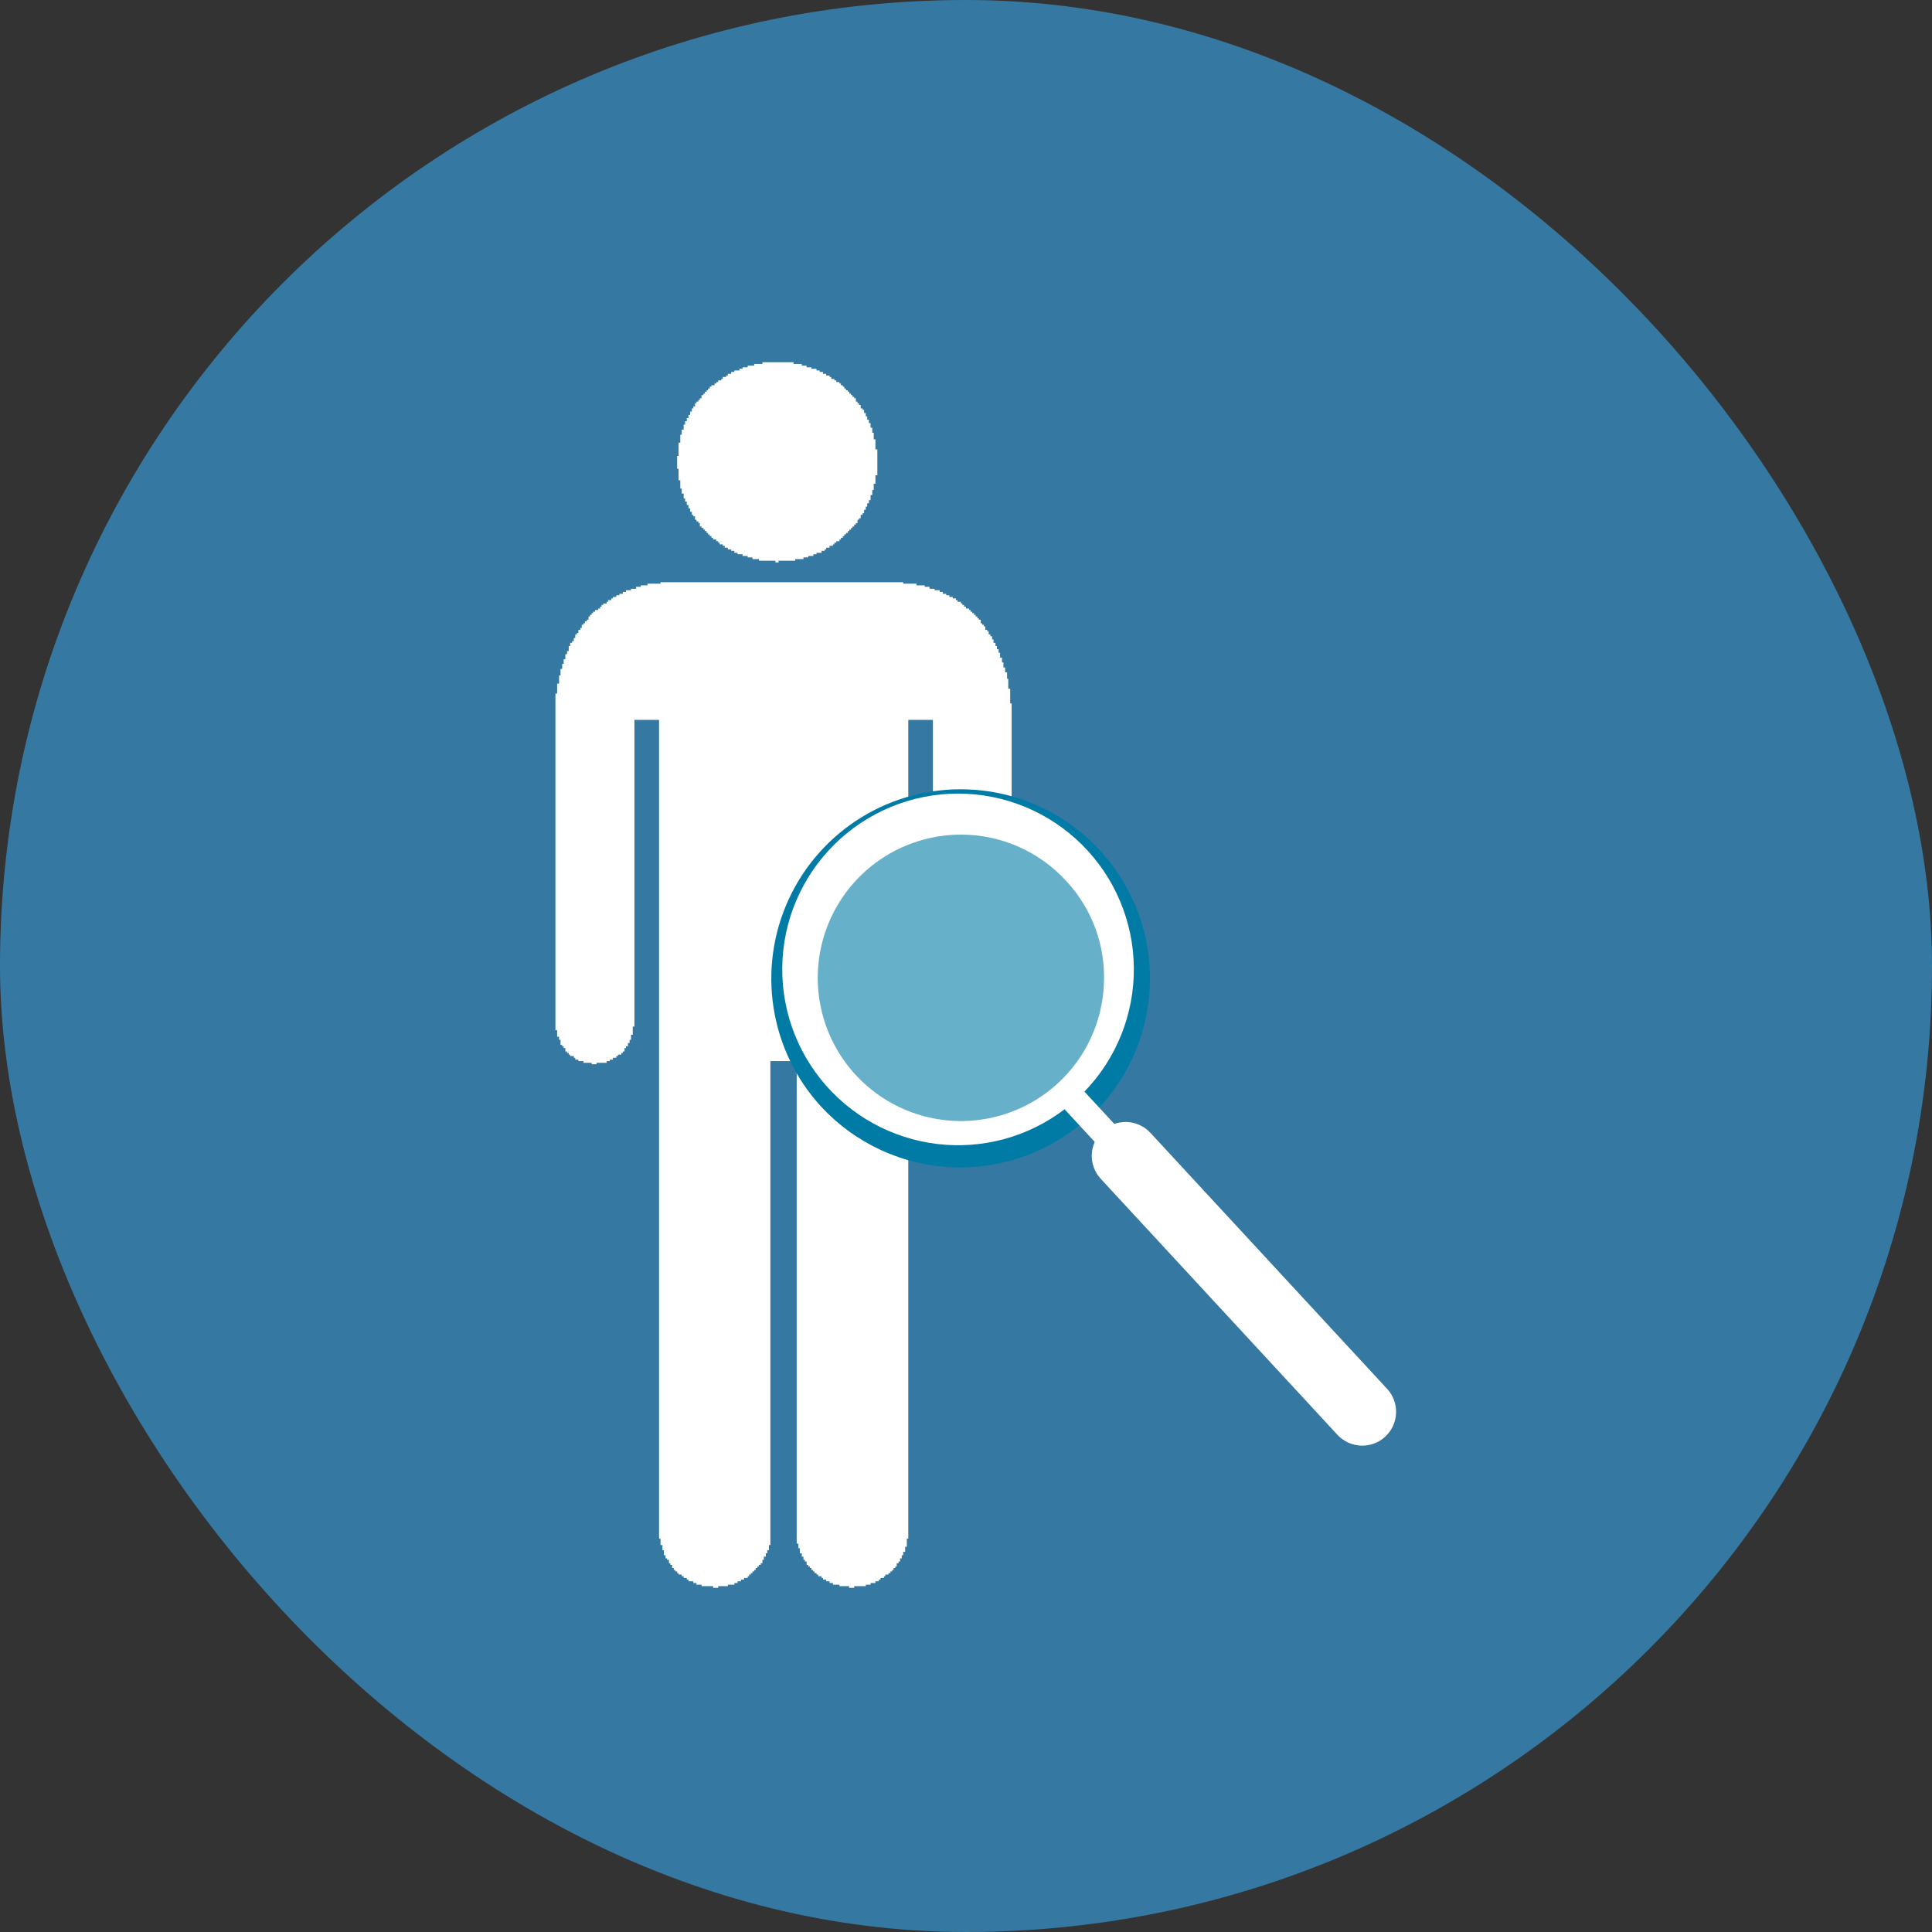 <svg width="80" height="80" viewBox="0 0 80 80" fill="none" xmlns="http://www.w3.org/2000/svg">
<rect x="0" y="0" width="80" height="80" fill="#333333" stroke="none"/>
<rect width="80" height="80" rx="40" fill="#3579A2"/>
<g clip-path="url(#clip0_205_2562)">
<path fill-rule="evenodd" clip-rule="evenodd" d="M31.569 15H32.859V15.07H33.199V15.14H33.399V15.21H33.599V15.27H33.809V15.34H33.939V15.4H34.079V15.48H34.209V15.55H34.349V15.61H34.419V15.69H34.549V15.75H34.629V15.82H34.759V15.88H34.819V15.95H34.899V16.01H34.959V16.09H35.029V16.16H35.109V16.22H35.169V16.3H35.239V16.36H35.299V16.43H35.369V16.49H35.439V16.63H35.509V16.7H35.569V16.77H35.639V16.91H35.719V16.97H35.779V17.1H35.849V17.24H35.909V17.38H35.979V17.52H36.049V17.71H36.119V17.92H36.179V18.19H36.249V18.61H36.329V19.68H36.249V20.03H36.179V20.29H36.119V20.5H36.049V20.71H35.979V20.84H35.909V20.98H35.849V21.11H35.779V21.25H35.719V21.32H35.639V21.46H35.569V21.52H35.509V21.66H35.439V21.72H35.369V21.8H35.299V21.86H35.239V21.93H35.169V21.99H35.109V22.07H35.029V22.13H34.959V22.2H34.899V22.27H34.819V22.34H34.759V22.41H34.629V22.47H34.549V22.54H34.489V22.6H34.349V22.68H34.209V22.75H34.149V22.81H34.019V22.89H33.809V22.95H33.679V23.02H33.469V23.08H33.269V23.15H32.929V23.22H32.239V23.29H32.109V23.22H31.429V23.15H31.159V23.08H30.959V23.02H30.749V22.95H30.539V22.89H30.409V22.81H30.279V22.75H30.139V22.68H30.009V22.6H29.929V22.54H29.799V22.47H29.739V22.41H29.659V22.34H29.529V22.27H29.459V22.2H29.389V22.13H29.319V22.07H29.259V21.99H29.189V21.93H29.129V21.86H29.049V21.8H28.979V21.66H28.919V21.59H28.839V21.52H28.779V21.38H28.709V21.32H28.649V21.19H28.579V21.05H28.509V20.91H28.439V20.77H28.369V20.64H28.309V20.44H28.229V20.23H28.169V19.89H28.099V19.41H28.039V18.88H28.099V18.33H28.169V18H28.229V17.79H28.309V17.58H28.369V17.44H28.439V17.31H28.509V17.18H28.579V17.04H28.649V16.91H28.709V16.83H28.779V16.7H28.839V16.63H28.919V16.56H28.979V16.49H29.049V16.36H29.129V16.3H29.189V16.22H29.259V16.16H29.319V16.09H29.389V16.01H29.459V15.95H29.589V15.88H29.659V15.82H29.739V15.75H29.869V15.69H29.929V15.61H30.069V15.55H30.139V15.48H30.279V15.4H30.409V15.34H30.619V15.27H30.749V15.21H30.959V15.14H31.229V15.07H31.569V15Z" fill="white"/>
<path fill-rule="evenodd" clip-rule="evenodd" d="M27.35 24.109H37.4V24.169H37.95V24.239H38.29V24.299H38.49V24.379H38.7V24.439H38.91V24.509H39.04V24.589H39.18V24.649H39.31V24.719H39.45V24.779H39.58V24.849H39.65V24.919H39.79V24.989H39.85V25.049H39.92V25.119H40V25.199H40.13V25.259H40.19V25.329H40.26V25.389H40.33V25.459H40.4V25.529H40.47V25.599H40.53V25.659H40.61V25.809H40.67V25.869H40.74V25.939H40.8V26.079H40.88V26.139H40.94V26.269H41.01V26.349H41.08V26.479H41.14V26.619H41.22V26.749H41.28V26.879H41.35V27.029H41.41V27.229H41.49V27.429H41.55V27.639H41.62V27.839H41.7V28.109H41.75V28.519H41.83V29.129H41.89V42.509H41.83V42.849H41.75V43.059H41.7V43.189H41.62V43.329H41.55V43.399H41.49V43.539H41.41V43.599H41.35V43.669H41.28V43.729H41.14V43.799H41.08V43.879H40.94V43.939H40.8V44.009H40.53V44.069H40V44.009H39.71V43.939H39.58V43.879H39.45V43.799H39.38V43.729H39.24V43.669H39.18V43.599H39.1V43.539H39.04V43.399H38.97V43.329H38.91V43.189H38.83V43.059H38.77V42.849H38.7V42.509H38.63V29.809H37.61V63.709H37.55V64.049H37.48V64.259H37.4V64.399H37.34V64.529H37.27V64.659H37.21V64.729H37.13V64.869H37.07V64.929H37V65.009H36.94V65.069H36.87V65.139H36.79V65.199H36.66V65.269H36.6V65.339H36.46V65.409H36.39V65.479H36.25V65.549H36.05V65.619H35.85V65.679H35.37V65.749H35.16V65.679H34.76V65.619H34.49V65.549H34.35V65.479H34.21V65.409H34.08V65.339H34.02V65.269H33.88V65.199H33.81V65.139H33.73V65.069H33.67V65.009H33.6V64.929H33.54V64.869H33.47V64.799H33.4V64.659H33.33V64.589H33.27V64.459H33.2V64.319H33.12V64.109H33.06V63.919H32.99V43.939H31.9V63.979H31.84V64.189H31.77V64.319H31.71V64.459H31.63V64.589H31.57V64.729H31.5V64.799H31.42V64.869H31.36V64.929H31.29V65.009H31.23V65.069H31.16V65.139H31.09V65.199H31.02V65.269H30.96V65.339H30.81V65.409H30.68V65.479H30.54V65.549H30.41V65.619H30.14V65.679H29.74V65.749H29.53V65.679H29.05V65.619H28.84V65.549H28.71V65.479H28.51V65.409H28.44V65.339H28.31V65.269H28.23V65.199H28.1V65.139H28.04V65.069H27.96V65.009H27.9V64.929H27.83V64.799H27.76V64.729H27.7V64.589H27.62V64.529H27.56V64.399H27.49V64.189H27.43V63.979H27.35V63.709H27.29V29.809H26.27V42.509H26.2V42.849H26.13V43.059H26.07V43.189H26V43.329H25.92V43.399H25.86V43.539H25.79V43.599H25.73V43.669H25.59V43.729H25.52V43.799H25.38V43.879H25.25V43.939H25.12V44.009H24.7V44.069H24.5V44.009H24.16V43.939H23.95V43.879H23.82V43.799H23.76V43.729H23.61V43.669H23.55V43.599H23.48V43.539H23.41V43.399H23.34V43.329H23.28V43.269H23.21V43.059H23.15V42.929H23.07V42.659H23V28.719H23.07V28.309H23.15V27.969H23.21V27.699H23.28V27.489H23.34V27.299H23.41V27.089H23.48V26.959H23.55V26.749H23.61V26.619H23.69V26.549H23.76V26.419H23.82V26.269H23.89V26.209H23.95V26.079H24.03V25.999H24.09V25.869H24.16V25.809H24.22V25.729H24.3V25.659H24.37V25.529H24.43V25.459H24.5V25.389H24.56V25.329H24.64V25.259H24.77V25.199H24.85V25.119H24.91V25.049H24.98V24.989H25.12V24.919H25.18V24.849H25.31V24.779H25.38V24.719H25.52V24.649H25.65V24.589H25.79V24.509H25.92V24.439H26.13V24.379H26.34V24.299H26.53V24.239H26.81V24.169H27.35V24.109Z" fill="white"/>
<path fill-rule="evenodd" clip-rule="evenodd" d="M45.13 46.251C46.26 45.194 47.053 43.827 47.408 42.321C47.763 40.814 47.665 39.237 47.125 37.786C46.585 36.336 45.628 35.078 44.374 34.171C43.121 33.263 41.627 32.747 40.08 32.688C38.534 32.628 37.004 33.027 35.684 33.835C34.364 34.643 33.313 35.823 32.663 37.228C32.013 38.632 31.793 40.197 32.031 41.726C32.268 43.256 32.953 44.68 33.999 45.821C34.699 46.578 35.541 47.19 36.477 47.621C37.413 48.053 38.425 48.296 39.455 48.336C40.485 48.376 41.513 48.212 42.48 47.854C43.447 47.496 44.334 46.952 45.09 46.251" fill="#007BA6"/>
<g opacity="0.4">
<path fill-rule="evenodd" clip-rule="evenodd" d="M44.17 45.22C45.104 44.356 45.761 43.236 46.057 41.999C46.354 40.763 46.278 39.466 45.838 38.273C45.398 37.081 44.614 36.045 43.586 35.297C42.557 34.55 41.33 34.124 40.059 34.073C38.789 34.023 37.532 34.351 36.448 35.014C35.363 35.678 34.5 36.649 33.967 37.803C33.434 38.958 33.255 40.244 33.453 41.5C33.652 42.756 34.218 43.925 35.08 44.86C35.653 45.48 36.343 45.982 37.11 46.336C37.877 46.69 38.706 46.89 39.55 46.923C40.395 46.957 41.237 46.824 42.03 46.531C42.822 46.239 43.55 45.793 44.17 45.22Z" fill="white"/>
</g>
<path d="M39.811 47.42H39.531C37.612 47.383 35.786 46.59 34.449 45.214C33.112 43.838 32.373 41.99 32.391 40.071C32.409 38.153 33.184 36.319 34.548 34.969C35.911 33.619 37.752 32.861 39.671 32.861C41.589 32.861 43.43 33.619 44.794 34.969C46.157 36.319 46.932 38.153 46.95 40.071C46.969 41.99 46.229 43.838 44.892 45.214C43.555 46.59 41.729 47.383 39.811 47.42ZM39.811 34.56C38.845 34.557 37.893 34.79 37.038 35.238C36.182 35.687 35.449 36.337 34.903 37.133C34.356 37.93 34.012 38.847 33.901 39.807C33.789 40.766 33.914 41.738 34.264 42.639C34.614 43.539 35.179 44.34 35.909 44.972C36.639 45.605 37.512 46.049 38.453 46.267C39.394 46.485 40.374 46.47 41.307 46.223C42.241 45.976 43.1 45.505 43.811 44.85C44.383 44.322 44.846 43.687 45.172 42.98C45.498 42.273 45.681 41.508 45.711 40.73C45.747 39.951 45.627 39.173 45.357 38.441C45.088 37.709 44.674 37.039 44.141 36.47C43.589 35.868 42.918 35.388 42.171 35.059C41.424 34.73 40.617 34.56 39.801 34.56H39.811Z" fill="white"/>
<path fill-rule="evenodd" clip-rule="evenodd" d="M55.378 59.41L45.578 48.81C45.326 48.537 45.193 48.175 45.208 47.804C45.223 47.432 45.385 47.082 45.658 46.83C45.931 46.578 46.294 46.445 46.665 46.46C47.036 46.475 47.386 46.637 47.638 46.91L57.438 57.51C57.563 57.645 57.66 57.804 57.723 57.977C57.787 58.149 57.816 58.333 57.808 58.517C57.801 58.701 57.757 58.881 57.68 59.048C57.603 59.215 57.493 59.365 57.358 59.49C57.223 59.615 57.065 59.712 56.892 59.775C56.719 59.839 56.535 59.868 56.352 59.86C55.98 59.845 55.63 59.683 55.378 59.41Z" fill="white"/>
<path d="M44.57 44.84L43.762 45.586L46.381 48.421L47.189 47.675L44.57 44.84Z" fill="white"/>
</g>
<defs>
<clipPath id="clip0_205_2562">
<rect width="34.81" height="50.75" fill="white" transform="translate(23 15)"/>
</clipPath>
</defs>
</svg>
